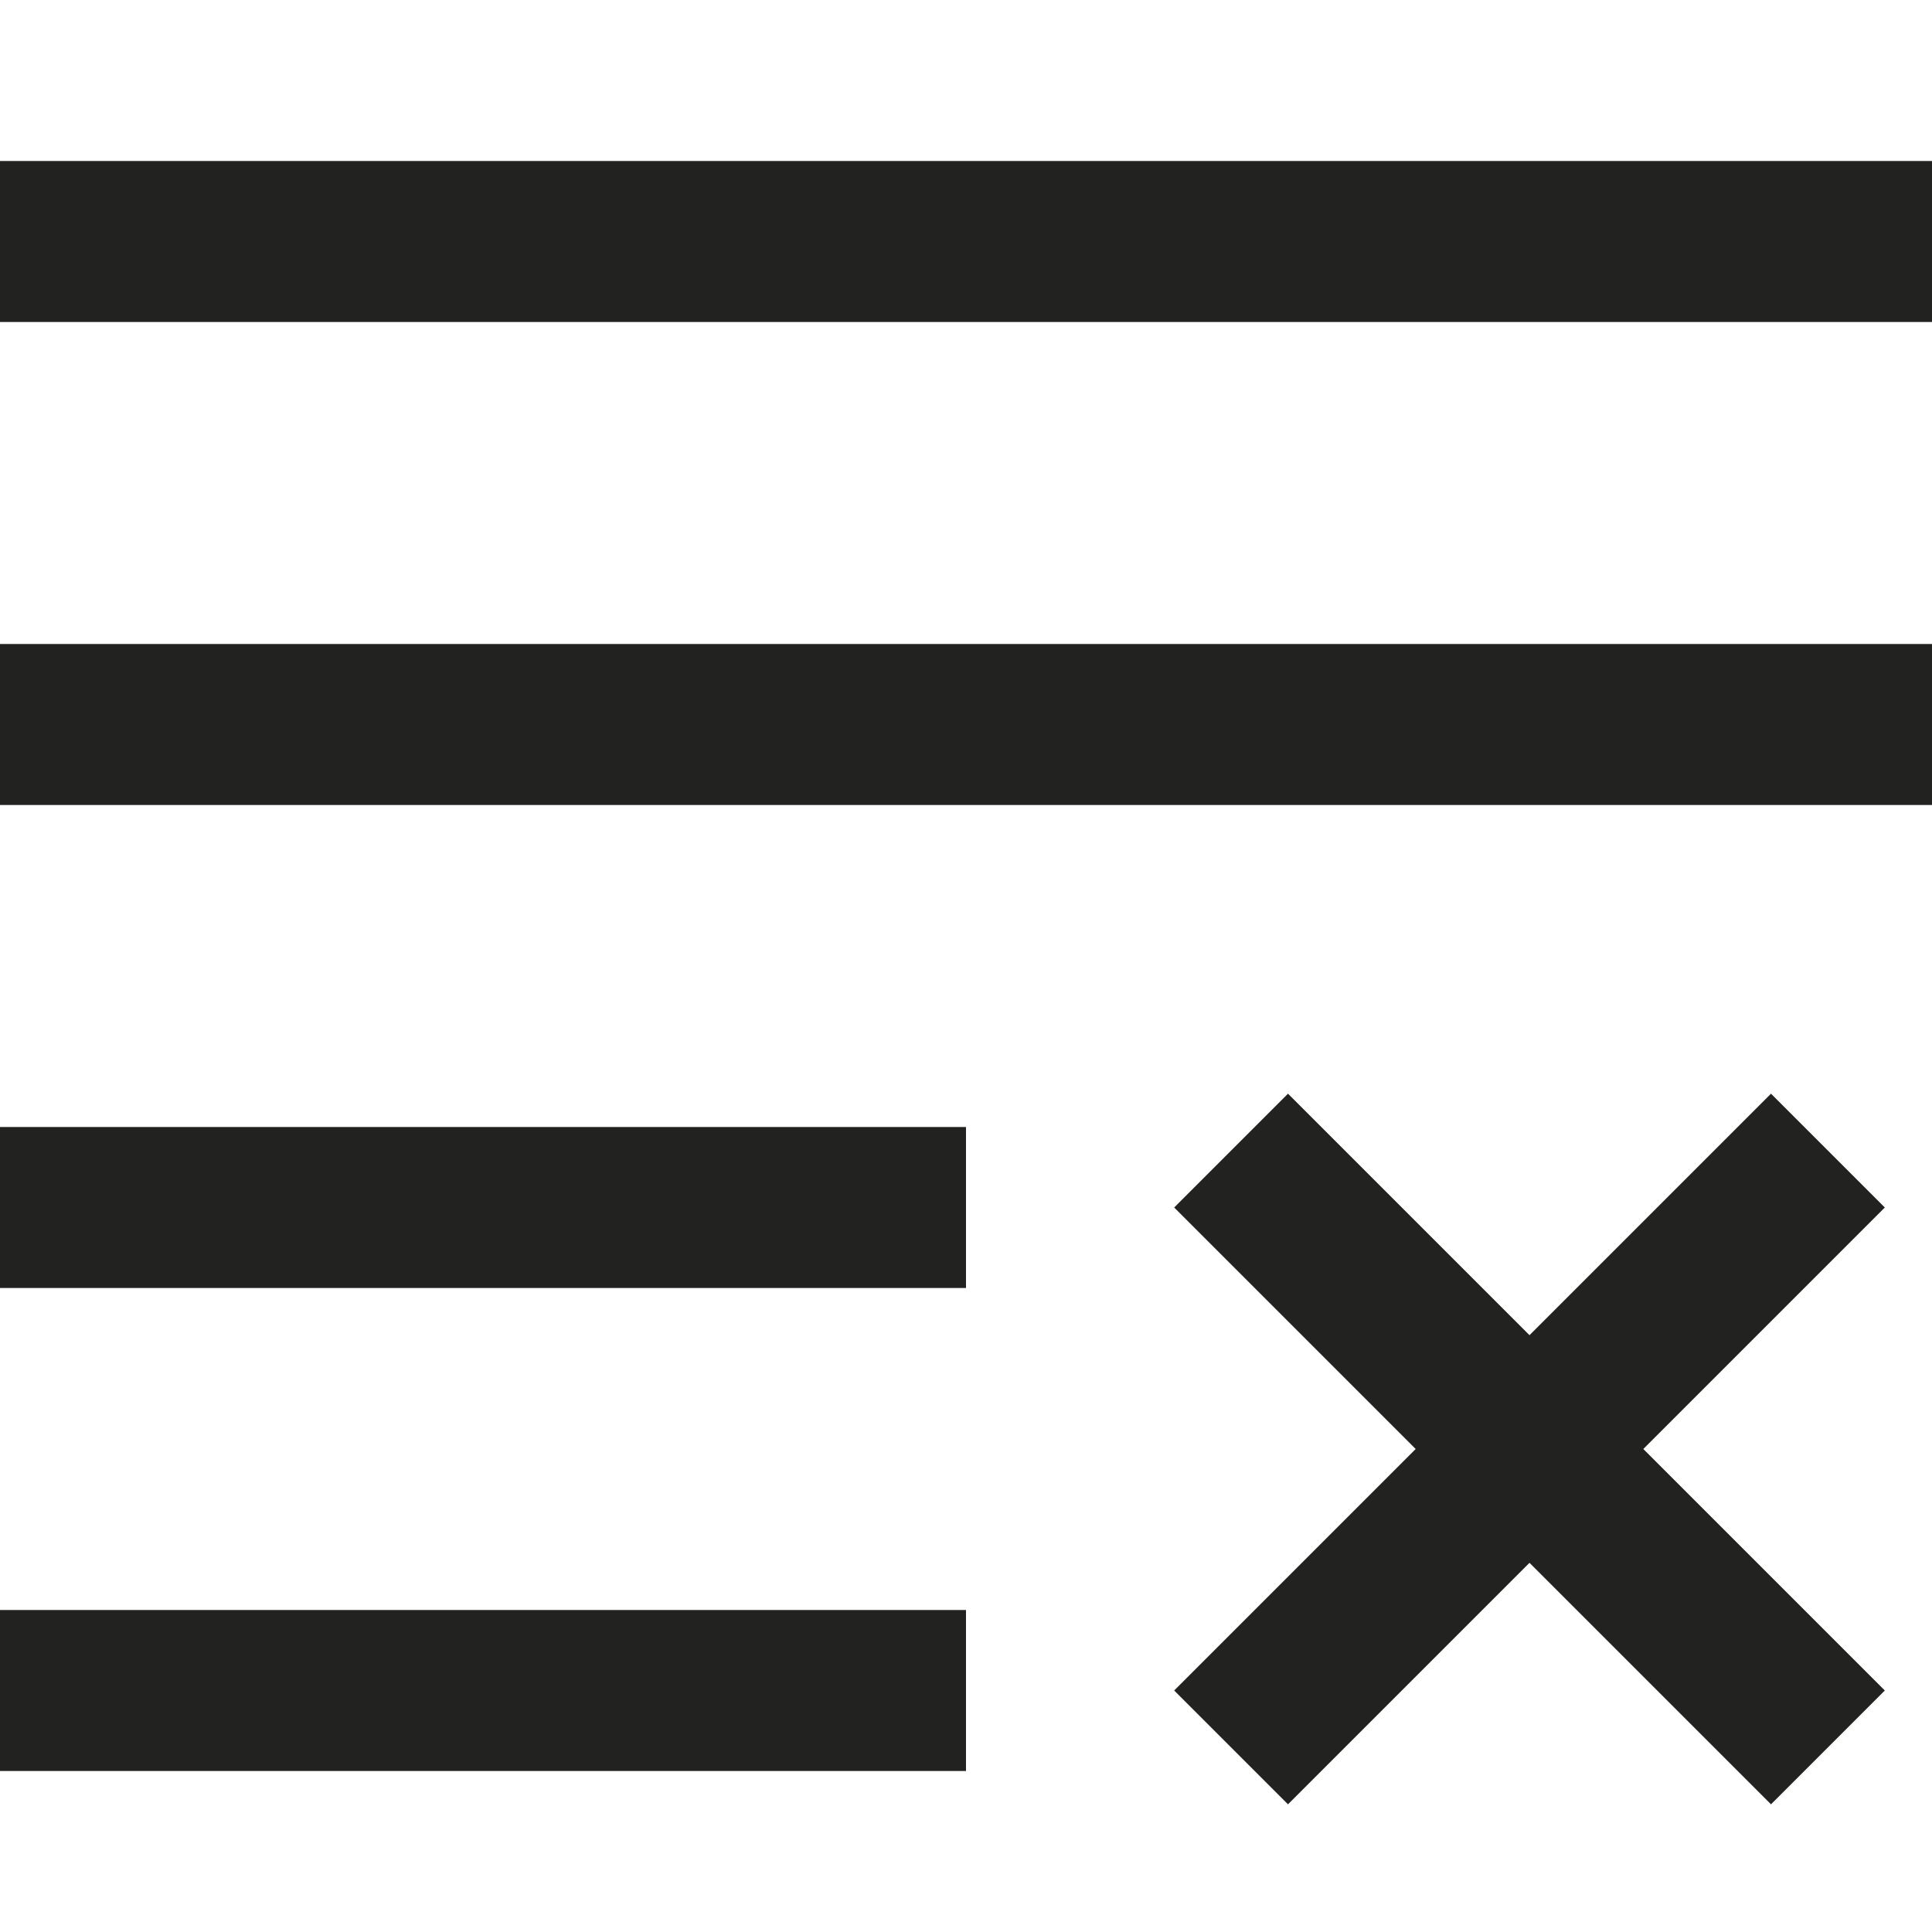 <?xml version="1.0" encoding="utf-8"?>
<!-- Generator: Adobe Illustrator 19.2.1, SVG Export Plug-In . SVG Version: 6.00 Build 0)  -->
<!DOCTYPE svg PUBLIC "-//W3C//DTD SVG 1.1//EN" "http://www.w3.org/Graphics/SVG/1.1/DTD/svg11.dtd">
<svg version="1.1" id="Layer_1" xmlns="http://www.w3.org/2000/svg" xmlns:xlink="http://www.w3.org/1999/xlink" x="0px" y="0px"
	 width="24px" height="24px" viewBox="0 0 24 24" enable-background="new 0 0 24 24" xml:space="preserve">
<rect y="8" fill="#222221" width="24" height="2"/>
<rect y="2" fill="#222221" width="24" height="2"/>
<rect y="14" fill="#222221" width="12" height="2"/>
<rect y="20" fill="#222221" width="12" height="2"/>
<polygon fill="#222221" points="16,22.414 19,19.414 22,22.414 23.414,21 20.414,18 23.414,15 22,13.586 19,16.586 16,13.586 
	14.586,15 17.586,18 14.586,21 "/>
</svg>
